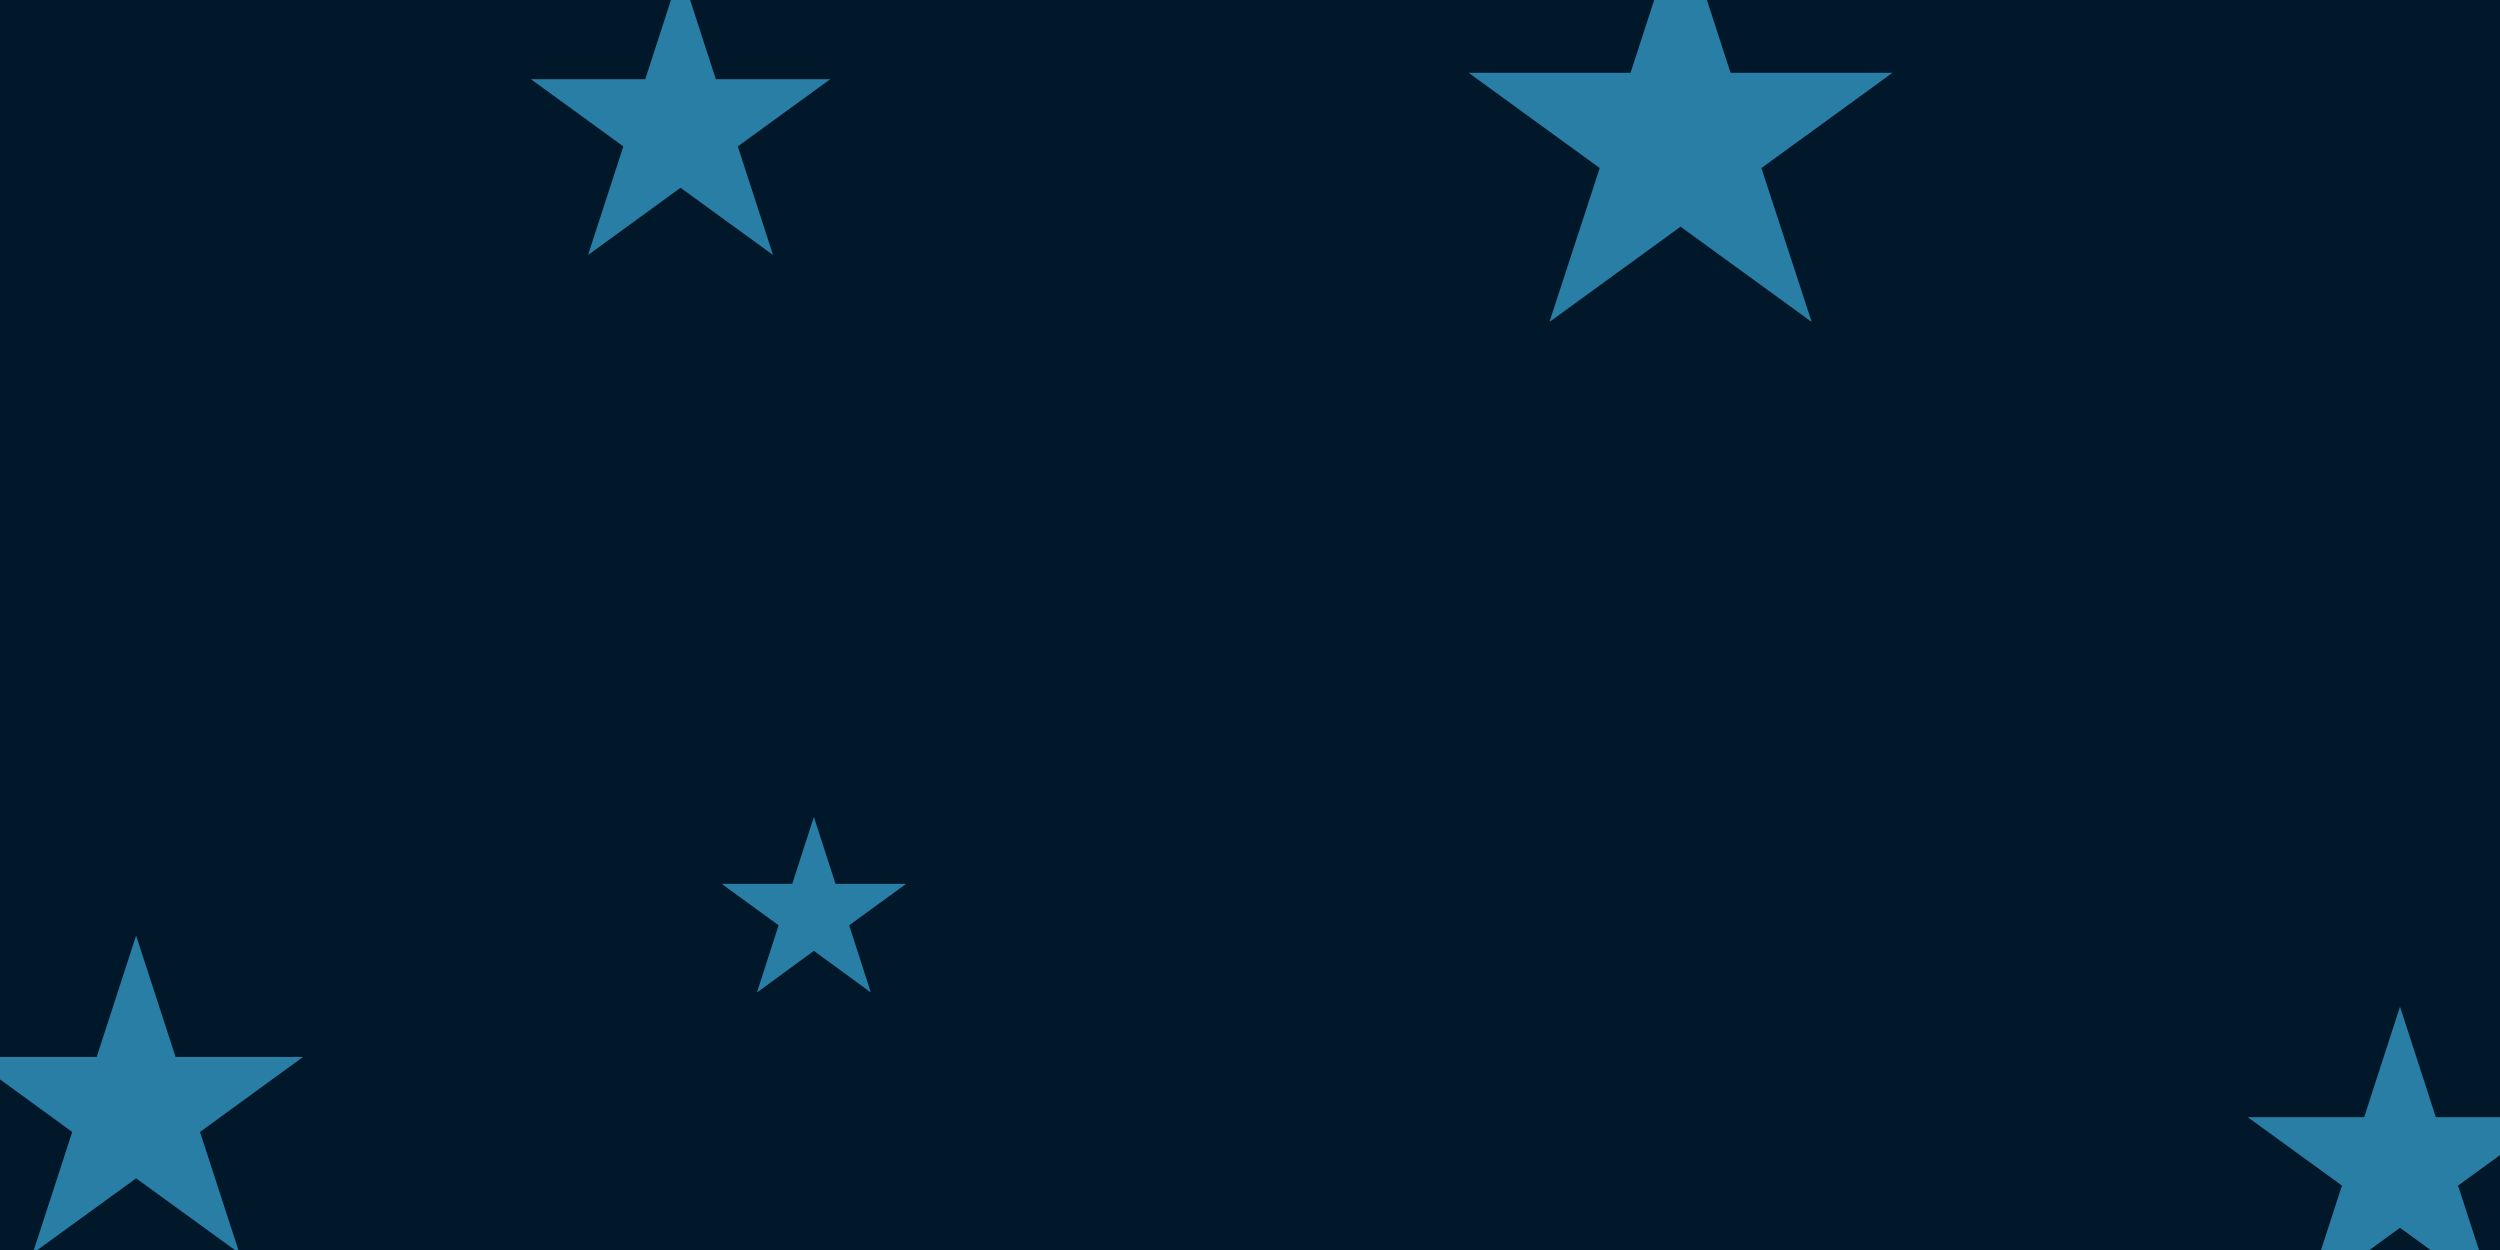 <svg id="visual" viewBox="0 0 900 450" width="900" height="450" xmlns="http://www.w3.org/2000/svg" xmlns:xlink="http://www.w3.org/1999/xlink" version="1.1"><rect x="0" y="0" width="900" height="450" fill="#001829"></rect><g fill="#297EA6"><path d="M0 -80.2L18 -24.8L76.3 -24.8L29.1 9.5L47.2 64.9L0 30.6L-47.2 64.9L-29.1 9.5L-76.3 -24.8L-18 -24.8Z" transform="translate(605 51)"></path><path d="M0 -34.9L7.8 -10.8L33.2 -10.8L12.7 4.1L20.5 28.3L0 13.3L-20.5 28.3L-12.7 4.1L-33.2 -10.8L-7.8 -10.8Z" transform="translate(293 329)"></path><path d="M0 -63.2L14.2 -19.5L60.1 -19.5L23 7.5L37.2 51.2L0 24.2L-37.2 51.2L-23 7.5L-60.1 -19.5L-14.2 -19.5Z" transform="translate(49 400)"></path><path d="M0 -56.6L12.7 -17.5L53.9 -17.5L20.6 6.7L33.3 45.8L0 21.6L-33.3 45.8L-20.6 6.7L-53.9 -17.5L-12.7 -17.5Z" transform="translate(245 46)"></path><path d="M0 -57.6L12.9 -17.8L54.8 -17.8L20.9 6.8L33.8 46.6L0 22L-33.8 46.6L-20.9 6.8L-54.8 -17.8L-12.9 -17.8Z" transform="translate(864 420)"></path></g></svg>
